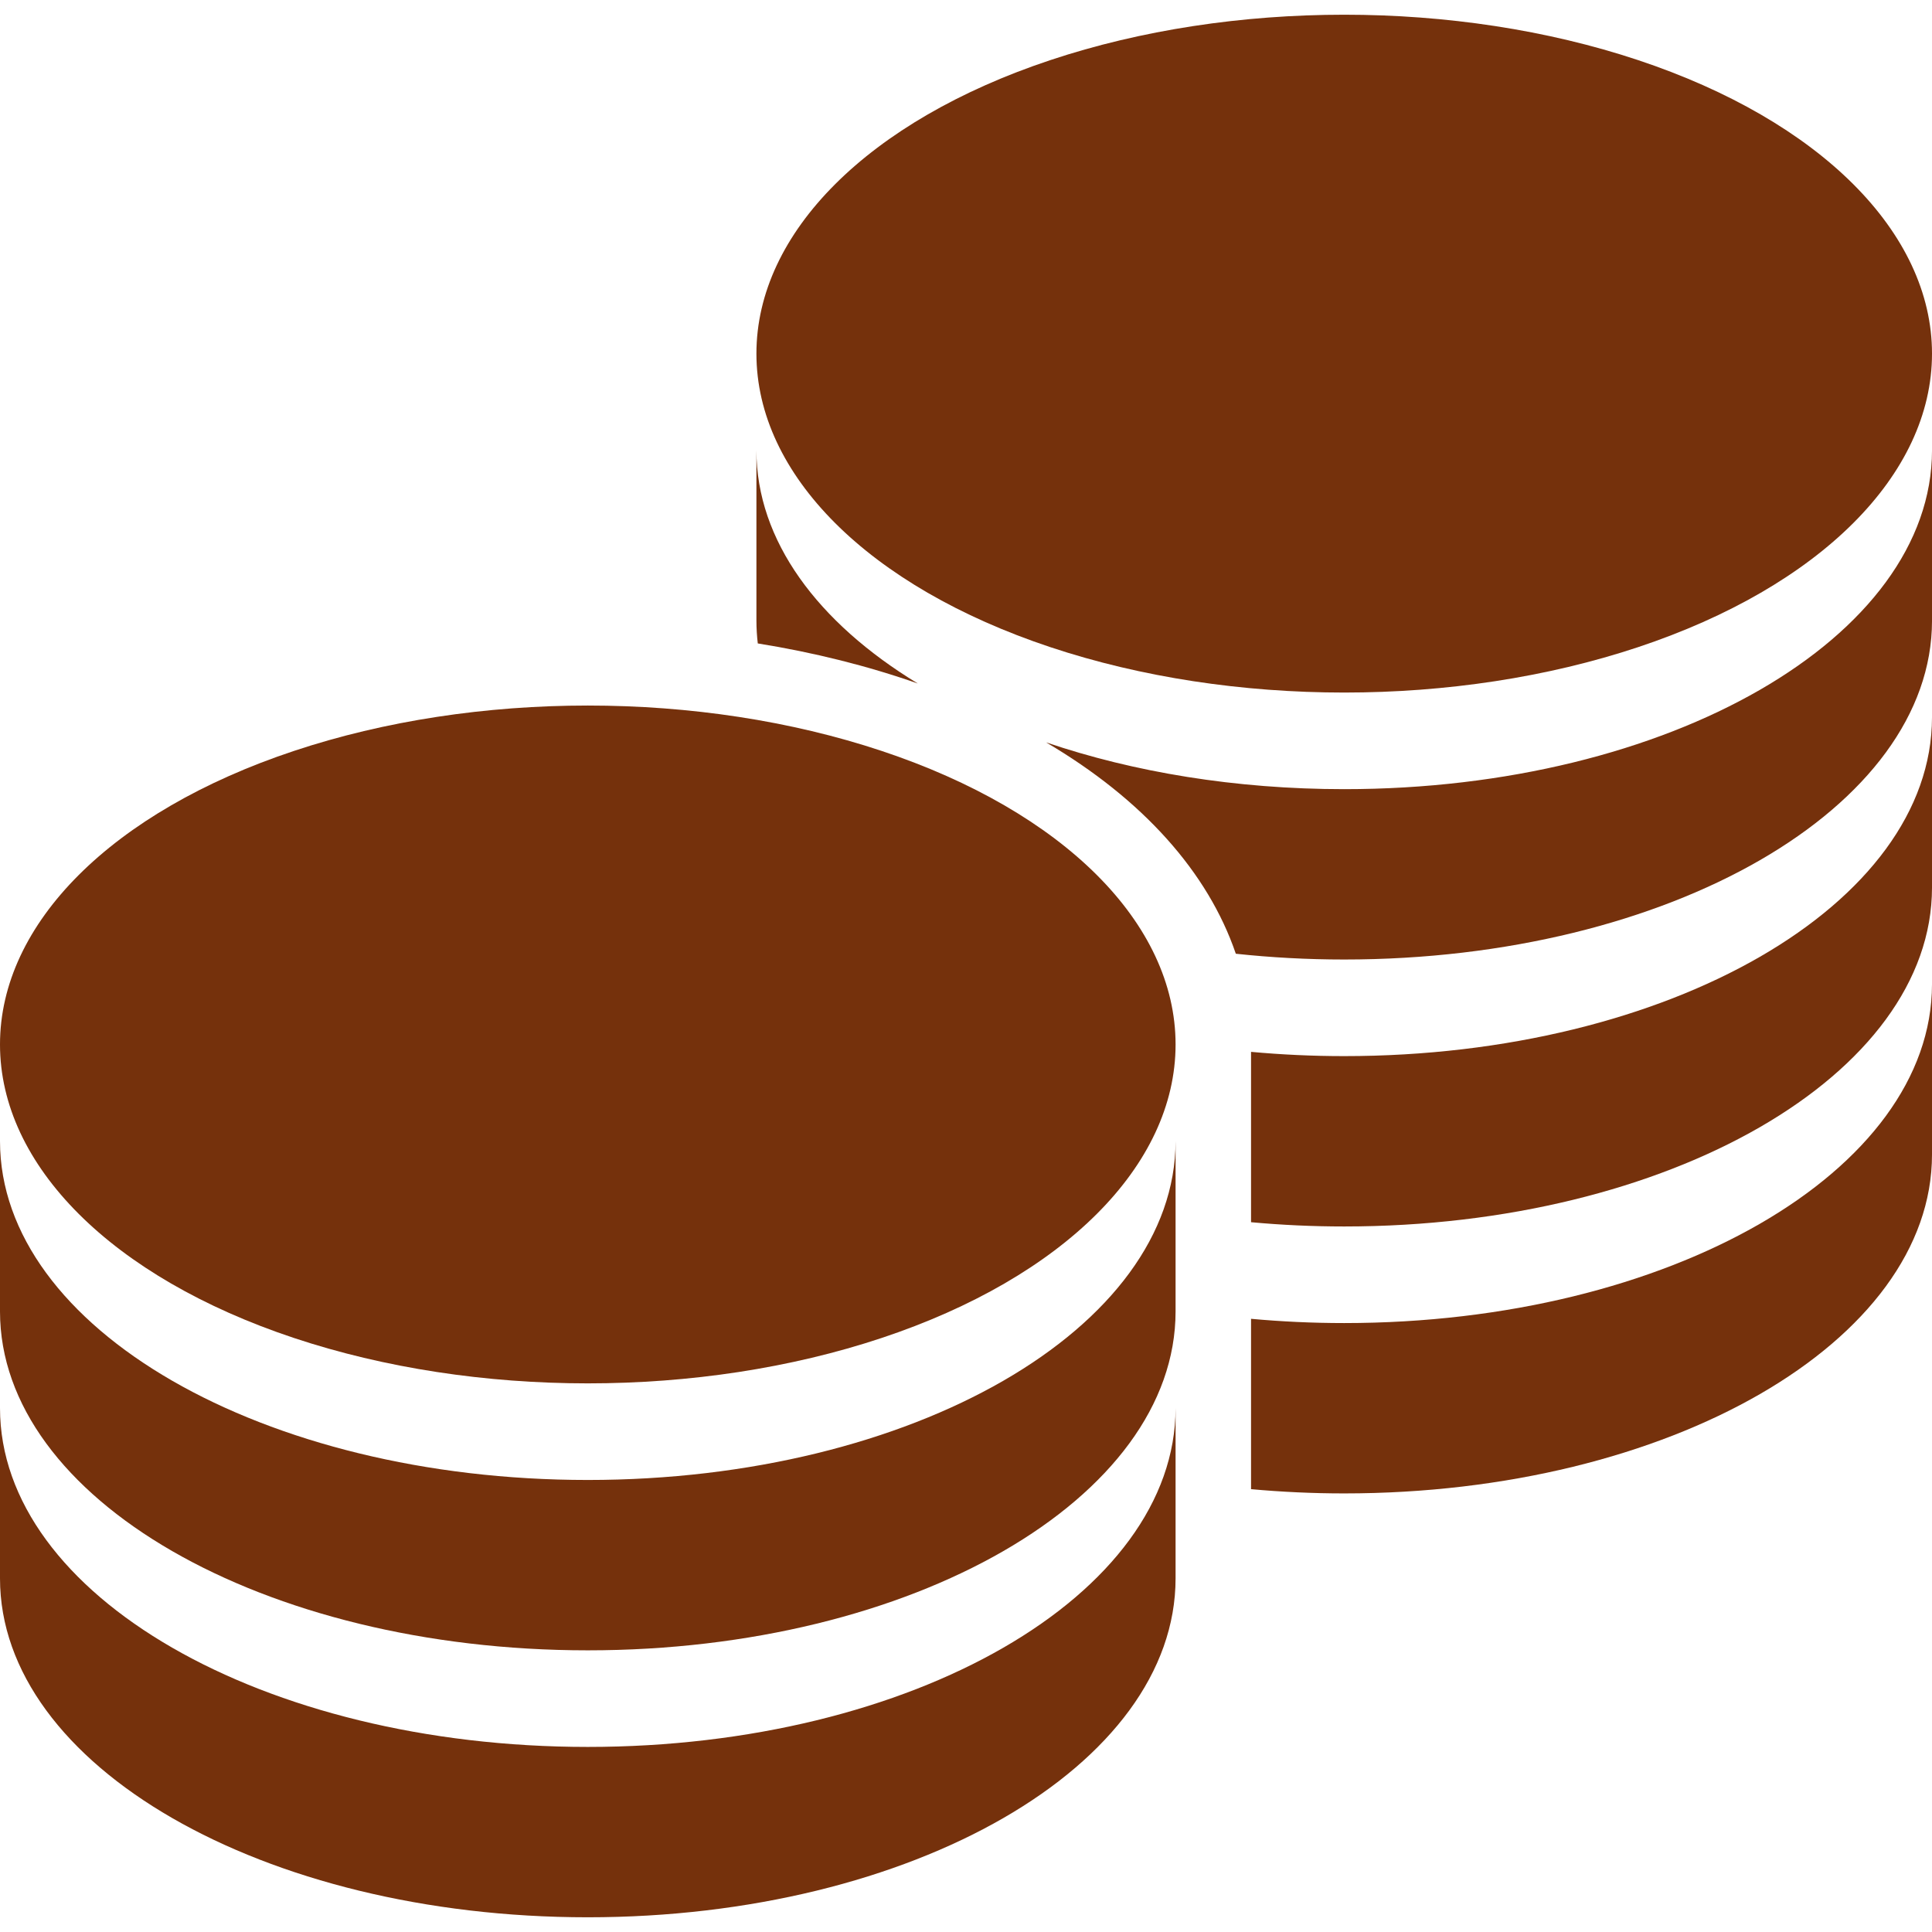 <svg xmlns="http://www.w3.org/2000/svg" viewBox="0 0 512 512">
<path fill="#75310C" d="M155.77,462.954C69.74,462.954,0,422.742,0,373.139v45.146C0,467.889,69.74,508.1,155.77,508.1
	c86.028,0,155.77-40.211,155.77-89.813v-45.146C311.537,422.742,241.798,462.954,155.77,462.954z"/>
<path fill="#75310C" d="M200.461,164.464c0,2.035,0.129,4.051,0.358,6.052c14.866,2.386,29.115,5.955,42.407,10.618
	c-26.503-16.103-42.767-37.864-42.767-61.816L200.461,164.464L200.461,164.464z"/>
<ellipse fill="#75310C" cx="356.23" cy="93.717" rx="155.771" ry="89.817"/>
<path fill="#75310C" d="M155.77,392.209C69.74,392.209,0,351.997,0,302.393v45.146c0,49.604,69.74,89.817,155.77,89.817
	c86.028,0,155.77-40.218,155.77-89.817v-45.146C311.537,351.997,241.798,392.209,155.77,392.209z"/>
<path fill="#75310C" d="M356.23,209.135c-28.839,0-55.834-4.523-78.996-12.397c25.656,15.104,42.917,34.468,50.271,56.013
	c9.313,1.001,18.907,1.53,28.728,1.53c86.025,0,155.771-40.212,155.771-89.816v-45.146C512,168.923,442.26,209.135,356.23,209.135z"
	/>
<path fill="#75310C" d="M356.23,279.881c-8.403,0-16.648-0.389-24.691-1.127v45.145c8.043,0.74,16.288,1.129,24.691,1.129
	c86.025,0,155.771-40.213,155.771-89.813v-45.146C512,239.669,442.26,279.881,356.23,279.881z"/>
<path fill="#75310C" d="M356.23,350.626c-8.403,0-16.648-0.39-24.691-1.128v45.146c8.043,0.733,16.288,1.127,24.691,1.127
	c86.025,0,155.771-40.211,155.771-89.816v-45.145C512,310.414,442.26,350.626,356.23,350.626z"/>
<ellipse fill="#75310C" cx="155.77" cy="276.791" rx="155.77" ry="89.816"/>
</svg>
